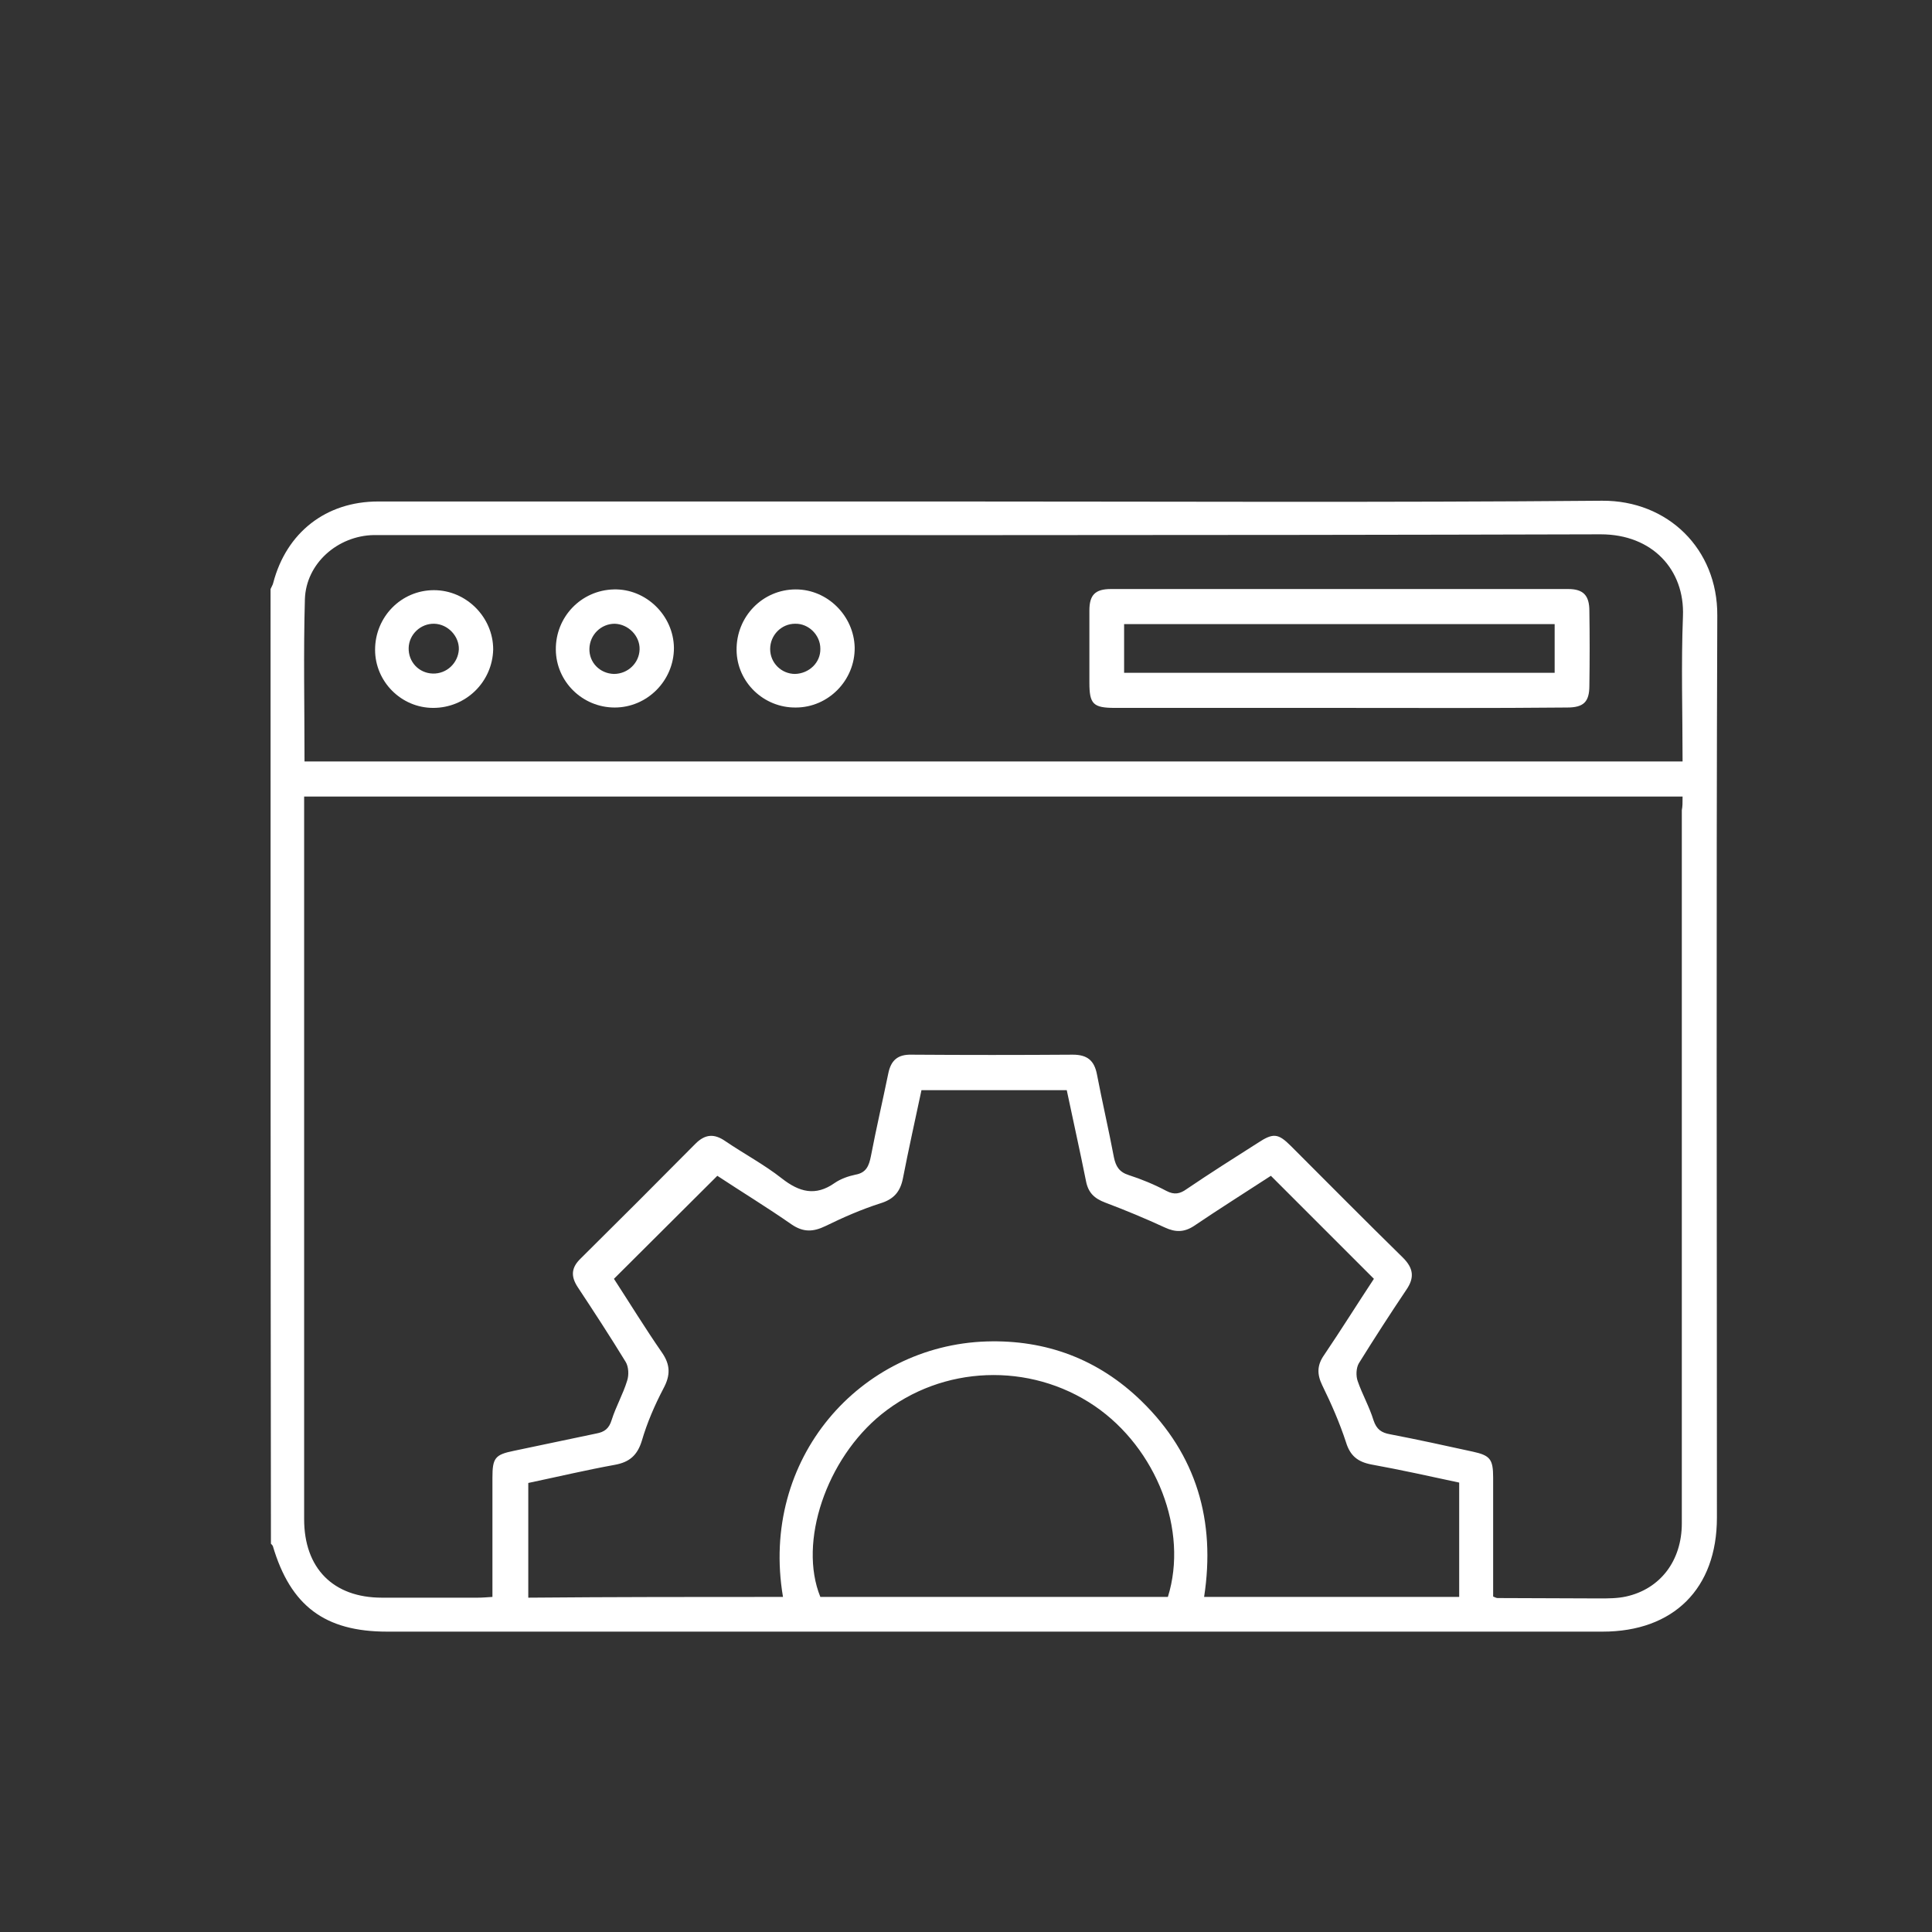 <?xml version="1.0" encoding="utf-8"?>
<!-- Generator: Adobe Illustrator 26.0.0, SVG Export Plug-In . SVG Version: 6.00 Build 0)  -->
<svg version="1.1" id="Layer_1" xmlns="http://www.w3.org/2000/svg" xmlns:xlink="http://www.w3.org/1999/xlink" x="0px" y="0px"
	 viewBox="0 0 512 512" style="enable-background:new 0 0 512 512;" xml:space="preserve">
<rect x="0" y="0" width="512" height="512" fill="#333333" stroke="none"/>
<style type="text/css">
	.st0{fill:#FFFFFF;}
</style>

<g>
	<path class="st0" d="M71.7,156.1c0.2-0.5,0.6-1.1,0.7-1.6c3.5-13.4,14-21.6,27.8-21.6c50.5,0,101,0,151.5,0
		c57.6,0,115.2,0.3,172.9-0.2c17.4-0.1,30.6,12.8,30.5,30.4c-0.3,79.7-0.1,159.4-0.1,239.1c0,18.8-11.5,30.2-30.3,30.2
		c-107.4,0-214.8,0-322.1,0c-16.5,0-25.6-6.8-30.3-22.7c-0.1-0.2-0.3-0.4-0.5-0.6C71.7,324.7,71.7,240.4,71.7,156.1z M445.9,211.1
		c-122,0-243.5,0-365.3,0c0,1.3,0,2.7,0,4c0,29.1,0,58.1,0,87.2c0,33.4,0,66.9,0,100.3c0,13,7.7,20.8,20.6,20.8c8.5,0,17,0,25.4,0
		c1.2,0,2.4-0.1,3.9-0.2c0-1.5,0-2.7,0-3.9c0-9.2,0-18.5,0-27.7c0-5.2,0.7-6.1,5.6-7.1c7.3-1.5,14.6-3.1,21.9-4.6
		c2.2-0.4,3.4-1.3,4.1-3.6c1.1-3.5,3-6.8,4.1-10.4c0.5-1.5,0.4-3.7-0.4-5c-4.1-6.7-8.4-13.3-12.7-19.8c-1.9-2.9-1.7-5.2,0.8-7.6
		c10.2-10.1,20.3-20.2,30.4-30.4c2.6-2.6,5-2.7,7.9-0.7c5,3.4,10.3,6.2,15,9.9c4.6,3.6,8.9,4.8,14,1.2c1.6-1.1,3.6-1.8,5.5-2.2
		c2.9-0.5,3.6-2.4,4.1-4.9c1.4-7.3,3.1-14.6,4.6-21.9c0.7-3.5,2.5-5.1,6.2-5c14.2,0.1,28.4,0.1,42.7,0c3.9,0,5.7,1.6,6.4,5.2
		c1.4,7.3,3.1,14.6,4.5,22c0.5,2.4,1.4,3.9,3.9,4.7c3.4,1.1,6.8,2.5,10,4.2c2.1,1.1,3.6,0.8,5.4-0.5c6.2-4.2,12.5-8.2,18.8-12.2
		c4.1-2.7,5.4-2.6,8.8,0.8c9.9,9.9,19.7,19.8,29.7,29.6c2.8,2.8,3.1,5.3,0.9,8.5c-4.3,6.4-8.5,12.9-12.6,19.5
		c-0.7,1.2-0.8,3.3-0.3,4.7c1.2,3.5,3.1,6.8,4.2,10.4c0.8,2.4,2.1,3.3,4.4,3.7c7.3,1.4,14.6,3,21.9,4.6c4.6,1,5.4,2,5.4,6.9
		c0,9.2,0,18.5,0,27.7c0,1.3,0,2.7,0,3.8c0.7,0.3,0.9,0.4,1.2,0.4c9,0,18,0.1,26.9,0.1c2.4,0,4.8,0,7.1-0.5
		c9.1-2,14.8-9.5,14.8-19.4c0-63,0-126,0-189C445.9,213.7,445.9,212.8,445.9,211.1z M207.5,423.2c-6.2-36.7,20.5-66.6,53.9-67.7
		c15.8-0.5,29.7,4.7,41.1,15.8c14.6,14.2,19.7,31.8,16.6,51.9c22.7,0,45.1,0,67.6,0c0-10.2,0-20.2,0-30.3
		c-7.9-1.7-15.6-3.4-23.3-4.8c-3.6-0.7-5.6-2.3-6.7-5.9c-1.7-5.2-3.9-10.2-6.3-15.1c-1.4-2.9-1.4-5.3,0.5-8
		c4.6-6.8,8.9-13.7,13.2-20.2c-9.2-9.2-18.2-18.2-27.3-27.3c-6.6,4.3-13.6,8.7-20.4,13.3c-2.6,1.7-4.9,1.7-7.7,0.4
		c-5.2-2.4-10.5-4.6-15.8-6.6c-2.9-1.1-4.5-2.6-5.1-5.7c-1.6-8-3.4-16-5.1-24.1c-13,0-25.7,0-38.5,0c-1.7,8-3.4,15.6-4.9,23.3
		c-0.7,3.6-2.4,5.6-6,6.7c-5,1.6-9.8,3.7-14.5,6c-3.3,1.6-5.9,1.7-9-0.4c-6.6-4.6-13.5-8.8-19.7-12.9c-9.3,9.3-18.3,18.2-27.4,27.3
		c4.1,6.3,8.2,13,12.7,19.5c2.3,3.3,2.3,6.1,0.4,9.6c-2.3,4.4-4.3,9-5.7,13.8c-1.2,3.9-3.3,5.7-7.2,6.4c-7.7,1.4-15.3,3.2-22.9,4.8
		c0,10.3,0,20.3,0,30.4C162.6,423.2,184.8,423.2,207.5,423.2z M80.7,201.8c122,0,243.5,0,365.2,0c0-12.8-0.4-25.7,0.1-38.5
		c0.5-12.3-8.1-21.7-21.8-21.7c-107.3,0.3-214.5,0.2-321.8,0.2c-1.1,0-2.2,0-3.4,0c-9.5,0.2-17.9,7.5-18.2,17
		C80.4,172.8,80.7,186.9,80.7,201.8z M309.5,423.2c5.5-17.6-3-39.4-19.4-50.6c-17.2-11.7-40.4-10.8-56.5,2.2
		c-14.6,11.8-22.1,33.9-16.2,48.4C247.9,423.2,278.6,423.2,309.5,423.2z"/>
	<path class="st0" d="M355,187.6c-19.8,0-39.7,0-59.5,0c-5.8,0-6.8-1-6.8-6.7c0-6.4,0-12.7,0-19.1c0-4.1,1.5-5.7,5.7-5.7
		c40.4,0,80.8,0,121.2,0c4,0,5.6,1.7,5.6,5.8c0.1,6.6,0.1,13.2,0,19.8c0,4.3-1.5,5.8-5.9,5.8C395.1,187.7,375.1,187.6,355,187.6z
		 M412,165.4c-38.2,0-76.1,0-114.1,0c0,4.5,0,8.6,0,12.9c38.1,0,76.1,0,114.1,0C412,173.9,412,169.8,412,165.4z"/>
	<path class="st0" d="M210.9,187.5c-8.5,0.1-15.6-6.7-15.7-15.2c-0.1-8.9,6.9-16.1,15.7-16.1c8.4,0,15.4,7,15.6,15.4
		C226.6,180.3,219.5,187.5,210.9,187.5z M217.4,171.9c0-3.6-3.1-6.7-6.7-6.6c-3.6,0-6.6,3-6.6,6.7c0,3.7,3,6.6,6.6,6.6
		C214.4,178.5,217.5,175.6,217.4,171.9z"/>
	<path class="st0" d="M114.8,187.6c-8.5,0-15.4-7-15.4-15.4c0-8.7,6.9-15.8,15.6-15.8c8.6,0,15.7,7.2,15.7,15.7
		C130.5,180.7,123.5,187.6,114.8,187.6z M115.1,165.3c-3.6-0.1-6.7,2.8-6.8,6.4c-0.1,3.7,2.7,6.7,6.4,6.8c3.7,0.1,6.7-2.8,6.9-6.4
		C121.7,168.6,118.7,165.4,115.1,165.3z"/>
	<path class="st0" d="M162.9,187.5c-8.5,0-15.5-6.8-15.6-15.3c-0.1-8.7,6.7-15.8,15.4-16c8.5-0.2,15.8,6.9,15.9,15.5
		C178.6,180.4,171.5,187.5,162.9,187.5z M162.9,165.3c-3.6,0-6.6,2.9-6.7,6.6c-0.1,3.7,2.8,6.6,6.5,6.7c3.7,0,6.7-2.9,6.8-6.5
		C169.6,168.5,166.5,165.4,162.9,165.3z"/>
</g>
</svg>
